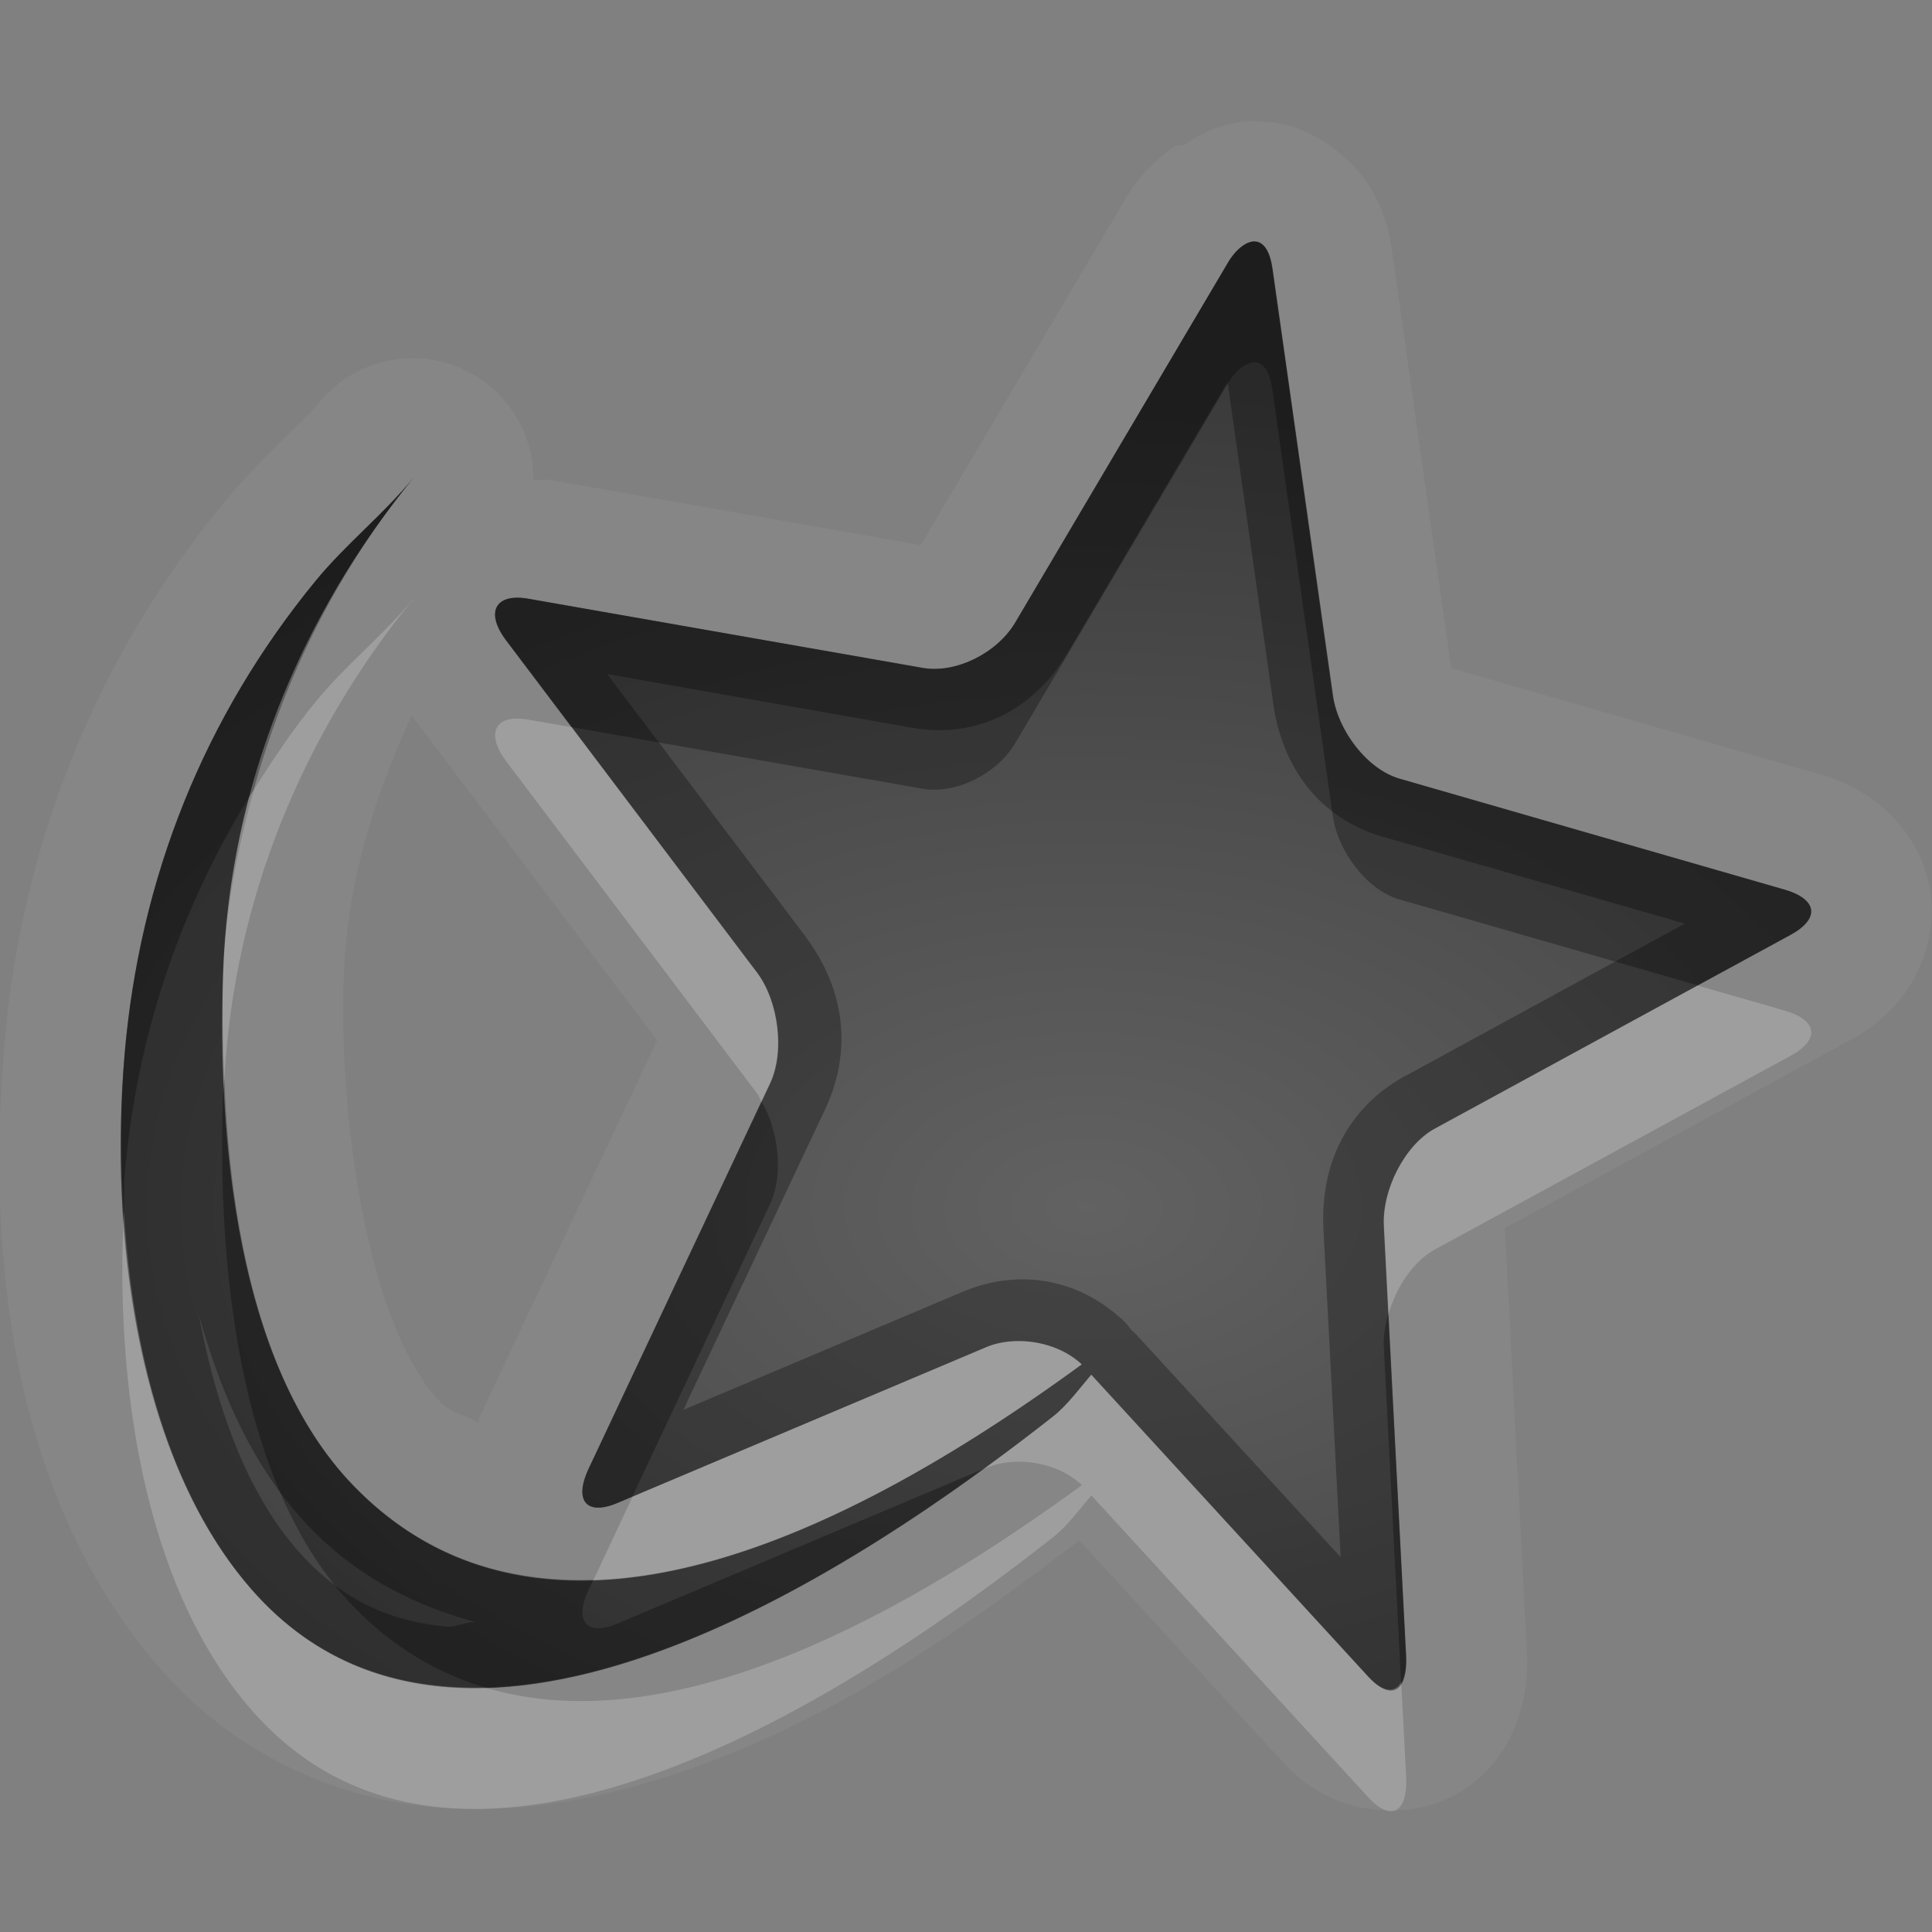 <?xml version="1.0" encoding="UTF-8"?>
<svg id="svg30" width="16" height="16" version="1.1" xmlns="http://www.w3.org/2000/svg" xmlns:cc="http://creativecommons.org/ns#" xmlns:dc="http://purl.org/dc/elements/1.1/" xmlns:rdf="http://www.w3.org/1999/02/22-rdf-syntax-ns#">
 <rect width="100%" height="100%" fill="#808080" stroke="none"/>
 <defs id="defs7">
  <radialGradient id="gr0" cx="9" cy="10" r="11" gradientTransform="matrix(1 0 0 .636 0 3.636)" gradientUnits="userSpaceOnUse">
   <stop id="stop2" stop-opacity=".235" offset="0"/>
   <stop id="stop4" stop-opacity=".549" offset="1"/>
  </radialGradient>
 </defs>
 <path id="path9" d="m10.43 1.002a1 1 0 0 0-0.611 0.193c-0.022 0.014-0.076 0.006-0.096 0.02-0.188 0.131-0.313 0.28-0.412 0.447a1 1 0 0 0-0.002 0.004l-1.684 2.848-3.076-0.541c-0.037-0.006-0.092 0.008-0.131 0.004a1 1 0 0 0-1.764-0.656c-0.163 0.199-0.471 0.44-0.816 0.861-1.037 1.266-1.663 2.805-1.803 4.481-0.135 1.617 0.011 3.694 1.297 5.162 0.605 0.691 1.427 1.062 2.223 1.139s1.564-0.094 2.277-0.357c1.264-0.467 2.295-1.232 3.106-1.85l1.654 1.801c0.111 0.121 0.239 0.248 0.475 0.35 0.236 0.102 0.66 0.142 0.994-0.049 0.334-0.19 0.47-0.482 0.529-0.684 0.059-0.202 0.063-0.363 0.055-0.516l-0.182-3.488 2.848-1.551a1 1 0 0 0 4e-3 -0.002c0.142-0.078 0.292-0.176 0.439-0.365 0.148-0.189 0.288-0.528 0.232-0.877-0.056-0.349-0.271-0.599-0.447-0.732-0.176-0.134-0.332-0.193-0.482-0.236l-3.039-0.875-0.488-3.441c-0.022-0.156-0.056-0.33-0.184-0.541-0.128-0.211-0.412-0.454-0.717-0.523a1 1 0 0 0-0.199-0.023zm-0.021 0.998c0.064 0.015 0.11 0.082 0.131 0.23l0.5 3.529c0.043 0.296 0.286 0.613 0.553 0.689l3.188 0.918c0.268 0.077 0.3 0.237 0.053 0.373l-2.951 1.607c-0.247 0.135-0.435 0.506-0.42 0.805l0.184 3.557c0.015 0.299-0.121 0.387-0.316 0.174l-2.291-2.498c-0.099 0.116-0.201 0.255-0.316 0.346-1.556 1.225-4.862 3.461-6.637 1.434-0.964-1.101-1.174-2.968-1.053-4.418 0.124-1.483 0.667-2.818 1.58-3.932 0.255-0.311 0.563-0.552 0.816-0.861-0.937 1.144-1.527 2.563-1.58 4.104-0.047 1.36 0.106 3.242 1.08 4.248 1.672 1.726 4.312 0.25 6.031-1.006-0.201-0.19-0.546-0.245-0.791-0.143l-3.055 1.291c-0.257 0.108-0.362-0.02-0.236-0.287l1.5-3.186c0.126-0.267 0.069-0.685-0.105-0.918l-2.08-2.754c-0.175-0.232-0.09-0.392 0.184-0.344l3.268 0.572c0.273 0.048 0.614-0.122 0.764-0.373l1.764-2.984c0.075-0.126 0.172-0.186 0.236-0.172l2e-3 -0.002zm-6.998 3.928 2.031 2.688-1.471 3.119c-0.006 0.013-0.008 0.034-0.014 0.047-0.101-0.069-0.213-0.071-0.311-0.172-0.577-0.596-0.842-2.264-0.799-3.518 0.026-0.77 0.249-1.486 0.562-2.164z" fill="#fff" opacity=".05"/>
 <path id="base" d="m10.407 2.002c-.064-.015-.162.046-.237.172l-1.764 2.985c-0.15.251-.491.421-.764.373l-3.266-.574c-.274-.048-.359.112-.184.344l2.081 2.755c.174.233.232.651.105.918l-1.501 3.185c-.126.267-.02.395.237.287l3.055-1.291c.245-.103.589-.047.79.143-1.719 1.256-4.359 2.731-6.031 1.005-.974-1.006-1.127-2.887-1.08-4.247.053-1.54.643-2.96 1.58-4.104-.254.31-.562.55-.817.861-.913 1.114-1.456 2.448-1.58 3.931-.121 1.45.09 3.318 1.054 4.419 1.775 2.027 5.081-.21 6.637-1.435.116-.091.217-.229.316-.344l2.291 2.497c.195.213.331.127.316-.172l-.184-3.558c-.015-.299.174-.669.421-.804l2.95-1.607c.247-.136.215-.296-.053-.373l-3.186-.919c-.267-.077-.510-.393-.553-.689l-0.5-3.529c-.021-.148-.068-.215-.132-.23z" fill="url(#gr0)"/>
 <path id="path15" d="m10.408 2-2e-3 0.002c-0.064-0.015-0.161 0.046-0.236 0.172l-1.764 2.984c-0.15 0.251-0.491 0.421-0.764 0.373l-3.268-0.572c-0.274-0.048-0.358 0.112-0.184 0.344l2.08 2.754c0.174 0.233 0.232 0.651 0.105 0.918l-1.5 3.186c-0.126 0.267-0.021 0.395 0.236 0.287l3.055-1.291c0.245-0.103 0.59-0.047 0.791 0.143-1.719 1.256-4.359 2.732-6.031 1.006-0.974-1.006-1.127-2.888-1.08-4.248 0.053-1.54 0.643-2.96 1.58-4.104-0.254 0.31-0.562 0.55-0.816 0.861-0.913 1.114-1.456 2.449-1.58 3.932-0.121 1.45 0.089 3.317 1.053 4.418 1.775 2.027 5.081-0.208 6.637-1.434 0.116-0.091 0.217-0.23 0.316-0.346l2.291 2.498c0.195 0.213 0.332 0.126 0.316-0.174l-0.184-3.557c-0.015-0.299 0.173-0.669 0.42-0.805l2.951-1.607c0.247-0.136 0.215-0.296-0.053-0.373l-3.188-0.918c-0.267-0.077-0.51-0.394-0.553-0.689l-0.5-3.529c-0.021-0.148-0.067-0.216-0.131-0.23zm-0.242 1.162 0.379 2.668a0.5 0.5 0 0 1 0 0.002c0.074 0.51 0.369 0.942 0.908 1.098h2e-3l2.498 0.719-2.311 1.26a0.5 0.5 0 0 1-2e-3 0c-0.489 0.268-0.706 0.738-0.68 1.268a0.5 0.5 0 0 1 0 0.002l0.143 2.717-1.697-1.848a0.5 0.5 0 0 0-0.039-0.035 0.5 0.5 0 0 0-0.002-0.004 0.5 0.5 0 0 0-0.062-0.072c-0.372-0.351-0.87-0.433-1.328-0.24l-2.316 0.979 1.172-2.484c0.237-0.502 0.157-1.011-0.158-1.432a0.5 0.5 0 0 1 0-0.002l-1.645-2.176 2.527 0.445c0.541 0.095 1.009-0.158 1.279-0.609a0.5 0.5 0 0 1 0.002-0.002l1.33-2.252zm-8.521 7.723c0.184 0.652 0.451 1.279 0.924 1.768 0.404 0.417 0.875 0.644 1.365 0.779-0.073-4e-4 -0.165 0.046-0.234 0.039-0.478-0.046-0.875-0.22-1.238-0.635-0.419-0.478-0.674-1.188-0.816-1.951z" opacity=".3"/>
 <path id="path20" d="m3.428 4.953c-0.254 0.31-0.562 0.55-0.816 0.861-0.189 0.231-0.353 0.477-0.51 0.727-0.135 0.49-0.236 0.991-0.254 1.516-0.009 0.273-0.002 0.577 0.01 0.881 0.079-1.494 0.658-2.871 1.57-3.984zm0.779 1.006c-0.131 0.036-0.147 0.17-0.016 0.344l2.08 2.754c0.014 0.019 0.023 0.045 0.035 0.066l0.07-0.148c0.126-0.267 0.069-0.685-0.105-0.918l-1.537-2.035-0.359-0.062c-0.068-0.012-0.124-0.012-0.168 0zm9.854 2.201-2.18 1.188c-0.247 0.135-0.435 0.506-0.42 0.805l0.037 0.733c0.064-0.225 0.206-0.441 0.383-0.537l2.951-1.607c0.247-0.136 0.215-0.296-0.053-0.373l-0.719-0.207zm-13.035 1.869c-0.074 1.405 0.154 3.102 1.059 4.135 1.775 2.027 5.081-0.208 6.637-1.434 0.116-0.091 0.217-0.23 0.316-0.346l2.291 2.498c0.195 0.213 0.332 0.126 0.316-0.174l-0.041-0.779c-0.051 0.091-0.148 0.092-0.275-0.047l-2.291-2.498c-0.099 0.116-0.201 0.255-0.316 0.346-0.171 0.135-0.371 0.285-0.58 0.438l0.027-0.012c0.245-0.103 0.59-0.047 0.791 0.143-1.381 1.009-3.355 2.156-4.945 1.676-0.721 0.018-1.396-0.201-1.93-0.81-0.695-0.794-0.989-1.987-1.059-3.135zm7.342 1.08c-0.07 0.006-0.138 0.021-0.199 0.047l-2.93 1.238-0.324 0.69c1.389-0.044 2.915-0.96 4.045-1.785-0.151-0.142-0.382-0.208-0.592-0.189z" fill="#fff" opacity=".2"/>
 <path id="path25" d="m10.408 2-2e-3 0.002c-0.064-0.015-0.161 0.046-0.236 0.172l-1.764 2.984c-0.15 0.251-0.491 0.421-0.764 0.373l-3.268-0.572c-0.274-0.048-0.358 0.112-0.184 0.344l0.543 0.719 2.908 0.51c0.273 0.048 0.614-0.122 0.764-0.373l1.764-2.984c0.075-0.126 0.172-0.186 0.236-0.172l2e-3 -0.002c0.064 0.015 0.11 0.082 0.131 0.23l0.5 3.529c0.043 0.296 0.286 0.613 0.553 0.689l2.469 0.711 0.771-0.42c0.247-0.136 0.215-0.296-0.053-0.373l-3.188-0.918c-0.267-0.077-0.51-0.394-0.553-0.689l-0.5-3.529c-0.021-0.148-0.067-0.216-0.131-0.23zm-6.981 1.953c-0.254 0.31-0.562 0.55-0.816 0.861-0.913 1.114-1.456 2.449-1.58 3.932-0.034 0.404-0.033 0.84-0.006 1.283 0.005-0.092-0.002-0.194 0.006-0.283 0.098-1.175 0.47-2.252 1.07-3.205 0.262-0.95 0.708-1.834 1.326-2.588zm-1.57 4.984c-0.002 0.04-0.008 0.079-0.01 0.119-0.047 1.36 0.106 3.242 1.08 4.248 0.329 0.34 0.696 0.552 1.086 0.67 1.413-0.035 3.007-0.991 4.127-1.807l-3.027 1.279c-0.257 0.108-0.362-0.02-0.236-0.287l0.037-0.076c-0.725 0.023-1.413-0.187-1.986-0.779-0.778-0.804-1.024-2.158-1.07-3.367zm4.449 0.186-1.43 3.037c-0.126 0.267-0.021 0.395 0.236 0.287l0.125-0.053 1.139-2.42c0.116-0.246 0.072-0.612-0.07-0.852zm5.191 1.762c-0.026 0.09-0.041 0.182-0.037 0.268l0.143 2.777c0.028-0.049 0.046-0.116 0.041-0.221l-0.146-2.824z" opacity=".3"/>
</svg>
